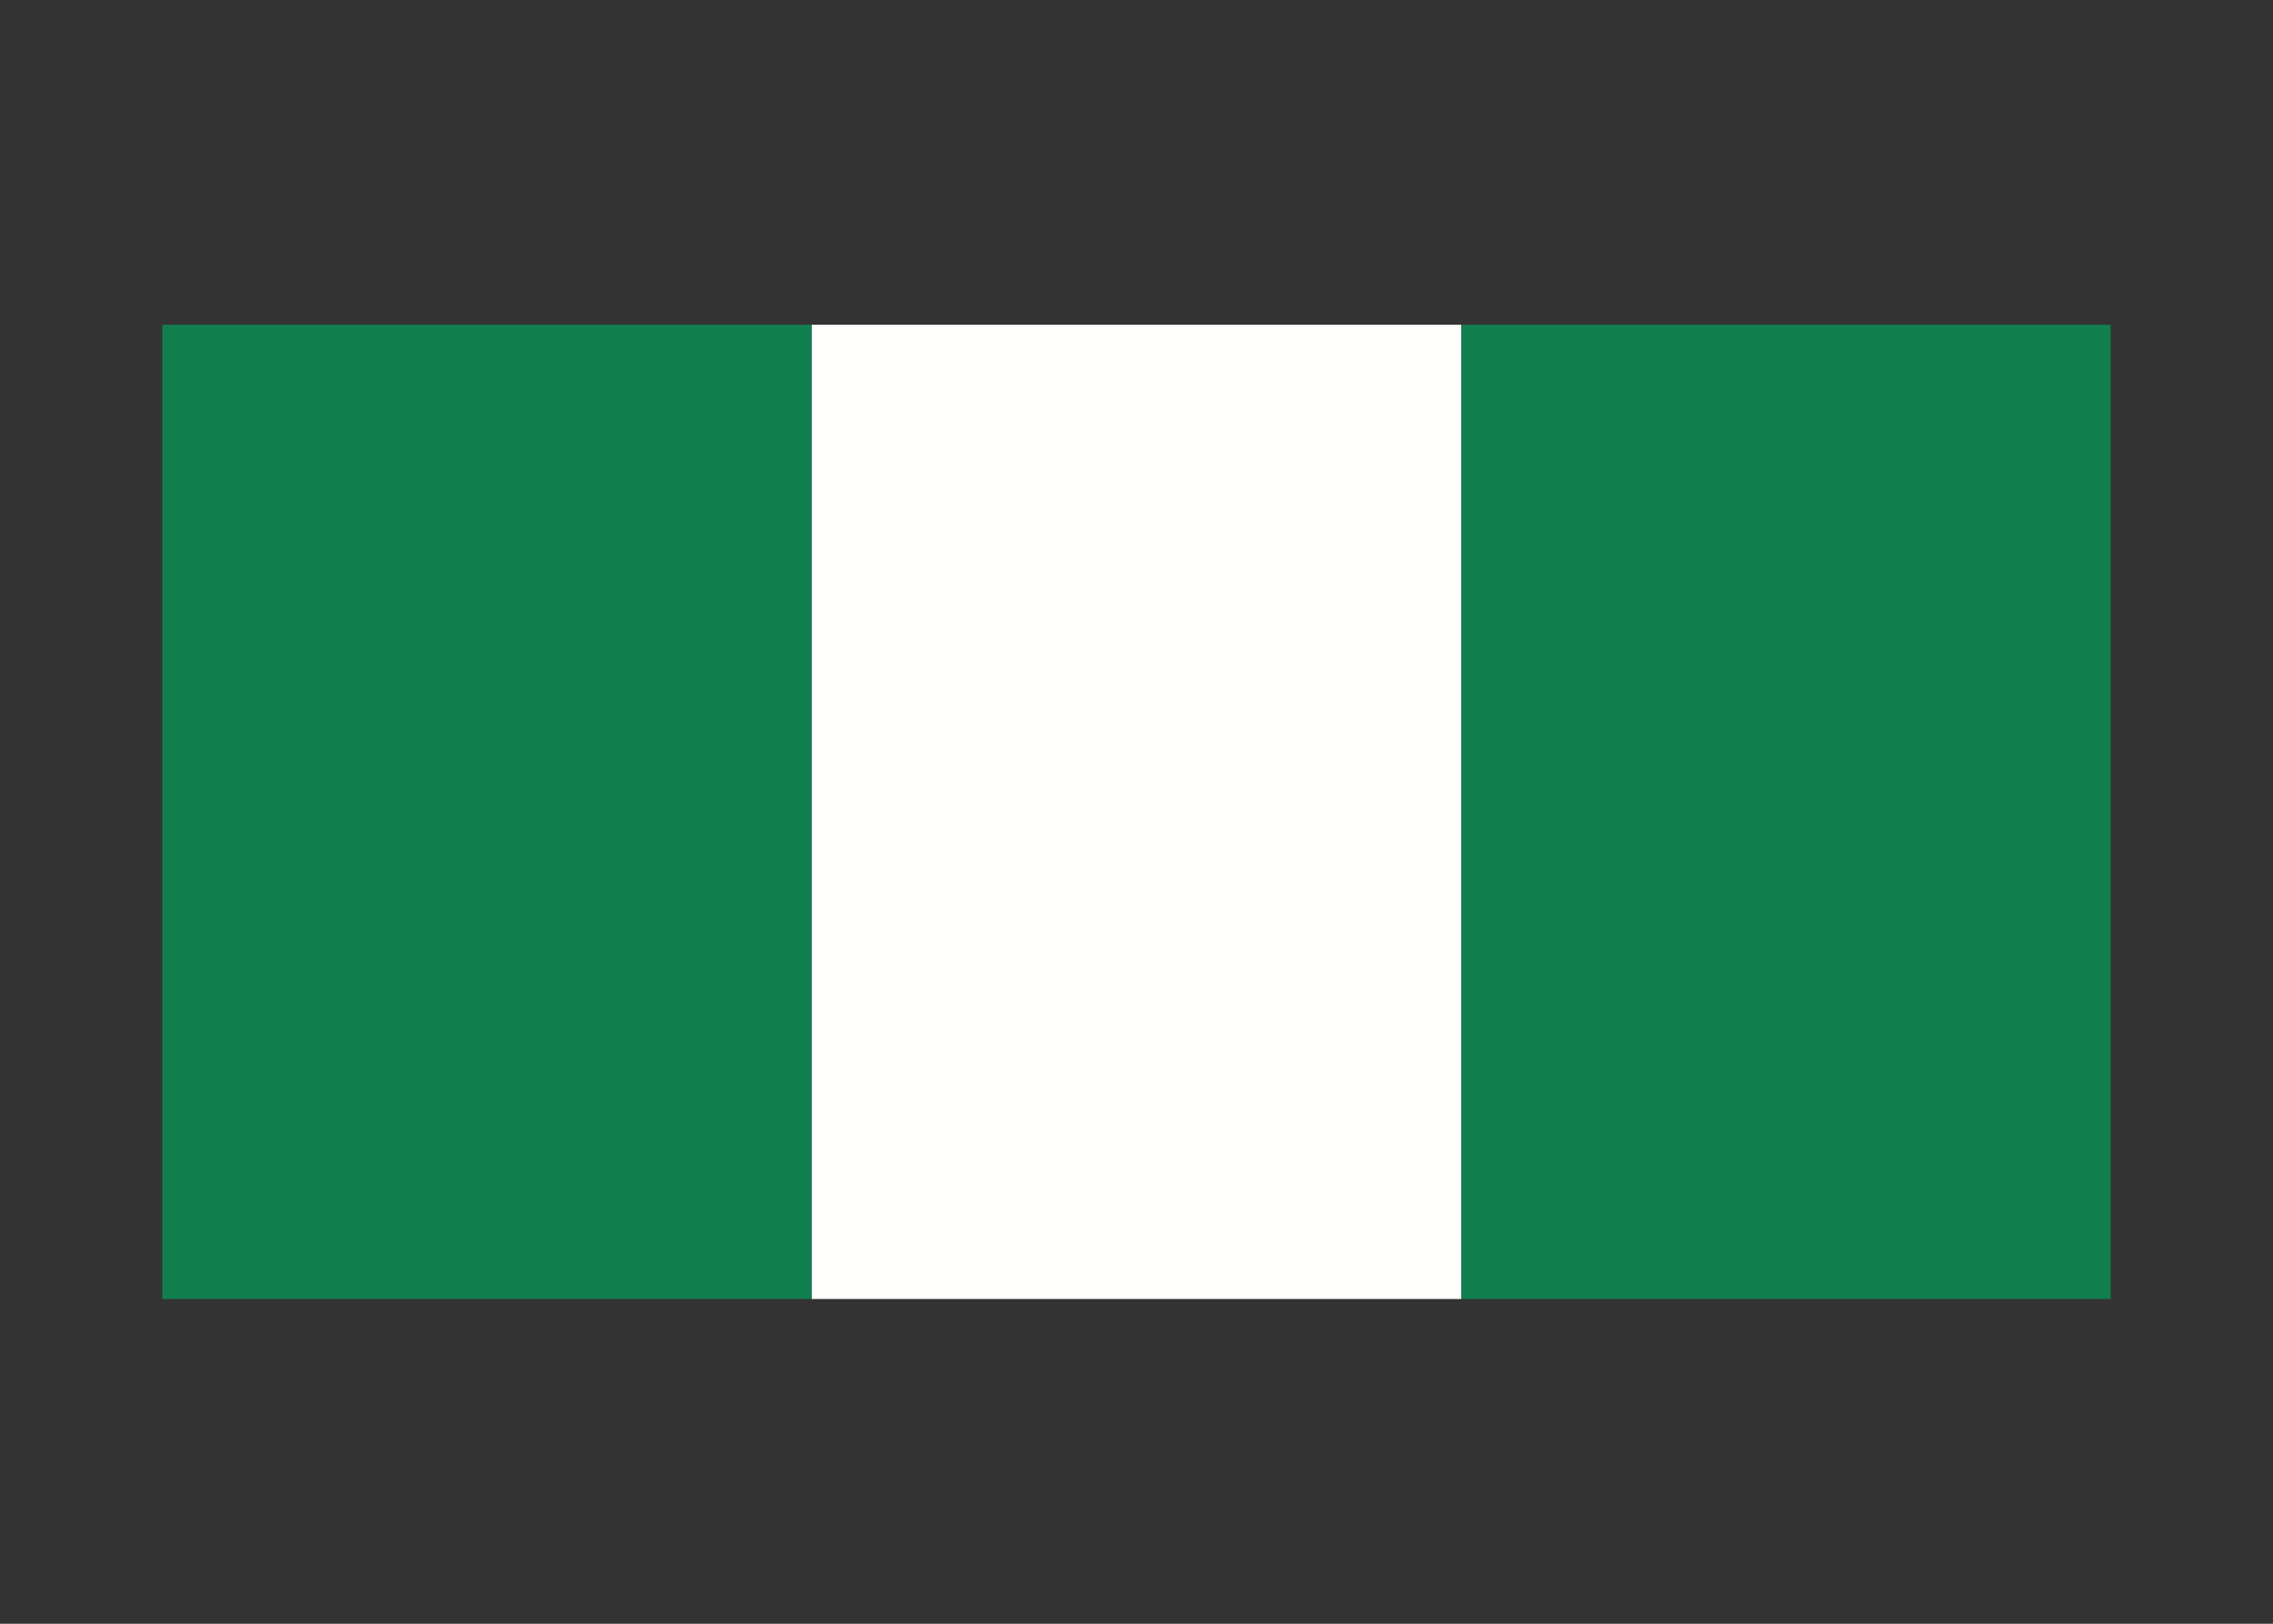 <svg width="350" height="250" viewBox="0 0 350 250" fill="none" xmlns="http://www.w3.org/2000/svg">
<rect x="0" y="0" width="350" height="250" fill="#333333" stroke="none"/>
<g id="flag / africa / nigeria / a">
<g id="nigeria a">
<path id="Fill 1" fill-rule="evenodd" clip-rule="evenodd" d="M25 200H125V50H25V200Z" fill="#117E4E"/>
<path id="Fill 1 Copy" fill-rule="evenodd" clip-rule="evenodd" d="M225 200H325V50H225V200Z" fill="#117E4E"/>
<path id="Fill 3" fill-rule="evenodd" clip-rule="evenodd" d="M125 200H225V50H125V200Z" fill="#FFFFFE"/>
</g>
</g>
</svg>
